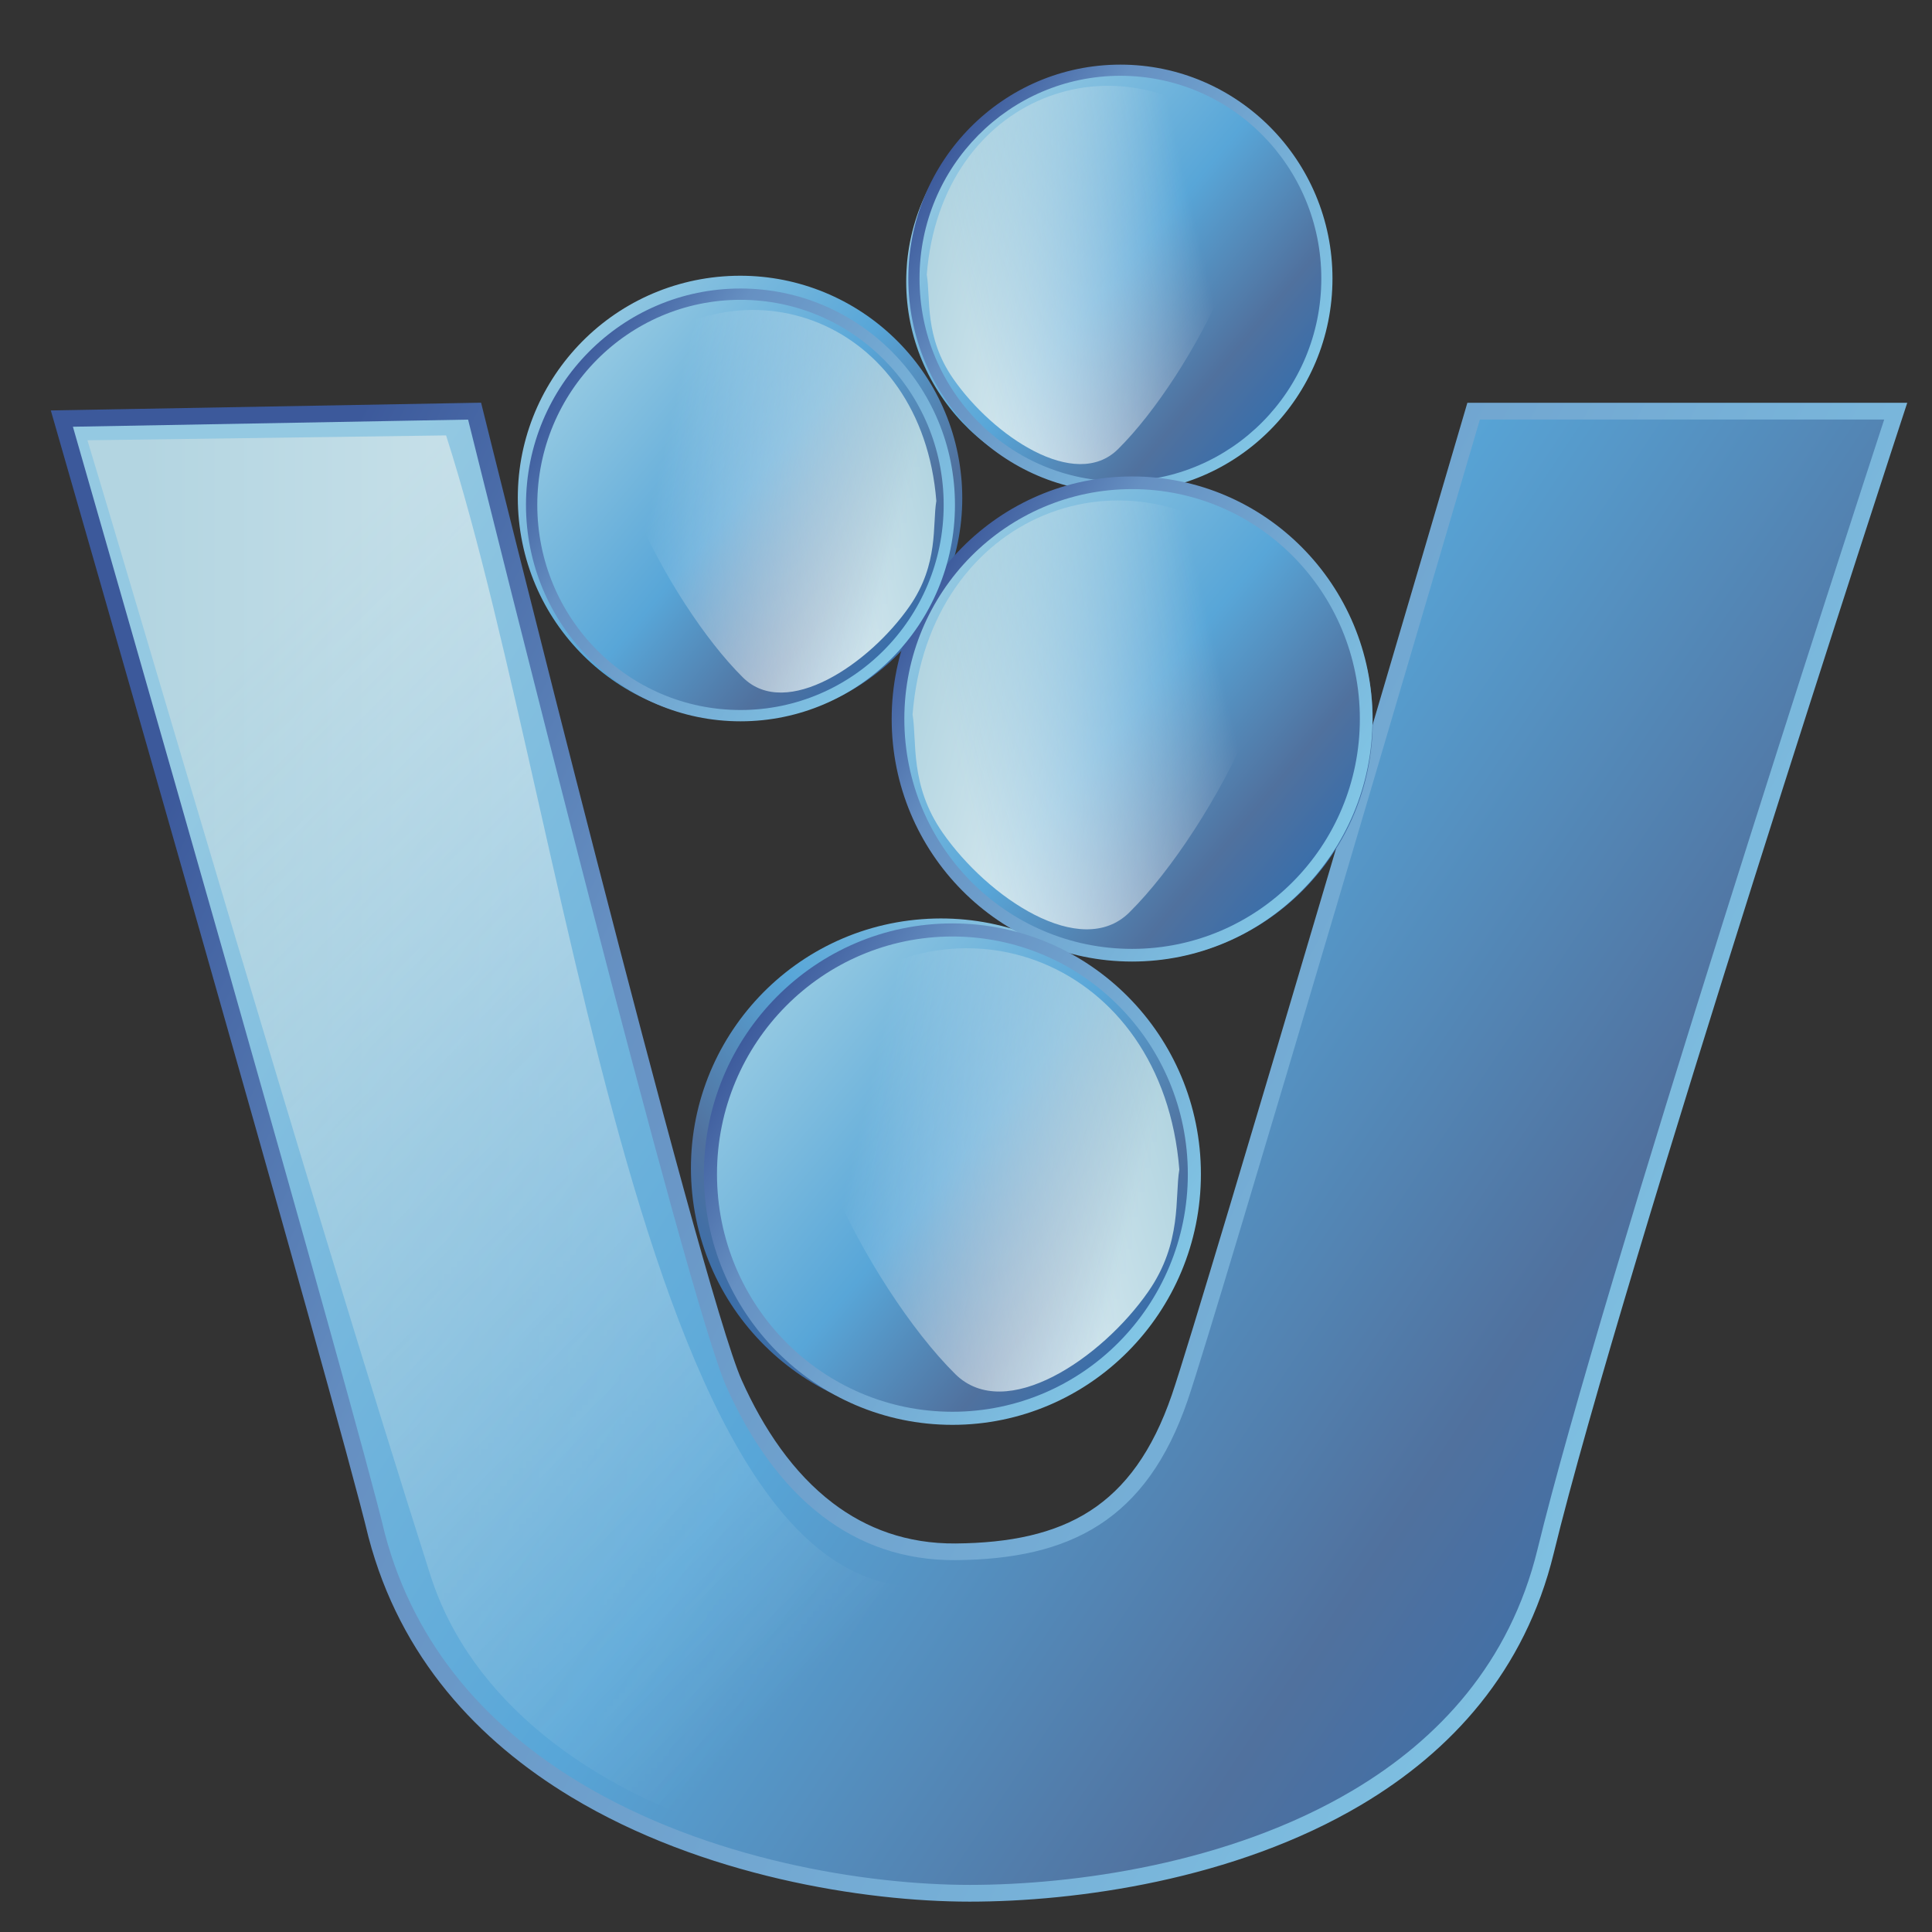<?xml version="1.0" encoding="UTF-8" standalone="no"?>
<!-- Creator: CorelDRAW -->

<svg
   xmlns:dc="http://purl.org/dc/elements/1.1/"
   xmlns:cc="http://creativecommons.org/ns#"
   xmlns:rdf="http://www.w3.org/1999/02/22-rdf-syntax-ns#"
   xmlns:svg="http://www.w3.org/2000/svg"
   xmlns="http://www.w3.org/2000/svg"
   xmlns:xlink="http://www.w3.org/1999/xlink"
   xmlns:sodipodi="http://sodipodi.sourceforge.net/DTD/sodipodi-0.dtd"
   xmlns:inkscape="http://www.inkscape.org/namespaces/inkscape"
   xml:space="preserve"
   width="256"
   height="256"
   style="fill-rule:evenodd"
   viewBox="0 0 256 256"
   id="svg2"
   version="1.1"
   inkscape:version="0.48.3.1 r9886"
   sodipodi:docname="user-trash-full.svg"><rect x="0" y="0" width="256" height="256" fill="#333333" stroke="none"/><sodipodi:namedview
   pagecolor="#ffffff"
   bordercolor="#666666"
   borderopacity="1"
   objecttolerance="10"
   gridtolerance="10"
   guidetolerance="10"
   inkscape:pageopacity="0"
   inkscape:pageshadow="2"
   inkscape:window-width="640"
   inkscape:window-height="480"
   id="namedview119"
   showgrid="false"
   inkscape:zoom="0.78666667"
   inkscape:cx="150"
   inkscape:cy="150"
   inkscape:window-x="0"
   inkscape:window-y="16"
   inkscape:window-maximized="0"
   inkscape:current-layer="svg2" />
 <defs
   id="defs4">
  <style
   type="text/css"
   id="style6">
   
    .fil2 {fill:url(#id10)}
    .fil0 {fill:url(#id11)}
    .fil4 {fill:url(#id12)}
    .fil6 {fill:url(#id13)}
    .fil16 {fill:url(#id14)}
    .fil13 {fill:url(#id15)}
    .fil7 {fill:url(#id16)}
    .fil10 {fill:url(#id17)}
    .fil3 {fill:url(#id18)}
    .fil5 {fill:url(#id19)}
    .fil18 {fill:url(#id20)}
    .fil15 {fill:url(#id21)}
    .fil9 {fill:url(#id22)}
    .fil12 {fill:url(#id23)}
    .fil1 {fill:url(#id24);fill-rule:nonzero}
    .fil14 {fill:url(#id25);fill-rule:nonzero}
    .fil17 {fill:url(#id26);fill-rule:nonzero}
    .fil11 {fill:url(#id27);fill-rule:nonzero}
    .fil8 {fill:url(#id28);fill-rule:nonzero}
   
  </style>
     <mask
   id="id0">
  <linearGradient
   id="id1"
   gradientUnits="userSpaceOnUse"
   x1="50.278"
   y1="75.459"
   x2="179.398"
   y2="203.982">
   <stop
   offset="0"
   style="stop-opacity:1; stop-color:white"
   id="stop10" />
   <stop
   offset="0.439"
   style="stop-opacity:0.502; stop-color:white"
   id="stop12" />
   <stop
   offset="1"
   style="stop-opacity:0; stop-color:white"
   id="stop14" />
  </linearGradient>
      <rect
   style="fill:url(#id1)"
   x="6.116"
   y="-12.068"
   width="217.443"
   height="303.577"
   id="rect16" />
     </mask>
     <mask
   id="id2">
  <linearGradient
   id="id3"
   gradientUnits="userSpaceOnUse"
   x1="147.304"
   y1="39.228"
   x2="185.242"
   y2="30.309">
   <stop
   offset="0"
   style="stop-opacity:1; stop-color:white"
   id="stop20" />
   <stop
   offset="1"
   style="stop-opacity:0; stop-color:white"
   id="stop22" />
  </linearGradient>
      <rect
   style="fill:url(#id3)"
   x="137.74"
   y="2.057"
   width="57.067"
   height="65.424"
   id="rect24" />
     </mask>
     <mask
   id="id4">
  <linearGradient
   id="id5"
   gradientUnits="userSpaceOnUse"
   x1="145.79"
   y1="109.998"
   x2="188.799"
   y2="99.886">
   <stop
   offset="0"
   style="stop-opacity:1; stop-color:white"
   id="stop28" />
   <stop
   offset="1"
   style="stop-opacity:0; stop-color:white"
   id="stop30" />
  </linearGradient>
      <rect
   style="fill:url(#id5)"
   x="135.132"
   y="68.043"
   width="64.325"
   height="73.798"
   id="rect32" />
     </mask>
     <mask
   id="id6">
  <linearGradient
   id="id7"
   gradientUnits="userSpaceOnUse"
   x1="137.475"
   y1="75.438"
   x2="99.102"
   y2="66.419">
   <stop
   offset="0"
   style="stop-opacity:1; stop-color:white"
   id="stop36" />
   <stop
   offset="1"
   style="stop-opacity:0; stop-color:white"
   id="stop38" />
  </linearGradient>
      <rect
   style="fill:url(#id7)"
   x="89.444"
   y="37.857"
   width="57.69"
   height="66.144"
   id="rect40" />
     </mask>
     <mask
   id="id8">
  <linearGradient
   id="id9"
   gradientUnits="userSpaceOnUse"
   x1="175.409"
   y1="182.852"
   x2="130.949"
   y2="172.402">
   <stop
   offset="0"
   style="stop-opacity:1; stop-color:white"
   id="stop44" />
   <stop
   offset="1"
   style="stop-opacity:0; stop-color:white"
   id="stop46" />
  </linearGradient>
      <rect
   style="fill:url(#id9)"
   x="119.98"
   y="139.531"
   width="66.398"
   height="76.192"
   id="rect48" />
     </mask>
  <linearGradient
   id="id10"
   gradientUnits="userSpaceOnUse"
   x1="16.087"
   y1="139.72"
   x2="213.589"
   y2="139.72">
   <stop
   offset="0"
   style="stop-color:#B3D5E1"
   id="stop51" />
   <stop
   offset="1"
   style="stop-color:white"
   id="stop53" />
  </linearGradient>
  <linearGradient
   id="id11"
   gradientUnits="userSpaceOnUse"
   x1="34.466"
   y1="98.998"
   x2="265.479"
   y2="253.169">
   <stop
   offset="0"
   style="stop-color:#94C9E2"
   id="stop56" />
   <stop
   offset="0.49"
   style="stop-color:#58A6D8"
   id="stop58" />
   <stop
   offset="0.82"
   style="stop-color:#50719E"
   id="stop60" />
   <stop
   offset="1"
   style="stop-color:#386EAB"
   id="stop62" />
  </linearGradient>
  <linearGradient
   id="id12"
   gradientUnits="userSpaceOnUse"
   xlink:href="#id11"
   x1="176.33"
   y1="151.899"
   x2="111.465"
   y2="205.461">
  </linearGradient>
  <linearGradient
   id="id13"
   gradientUnits="userSpaceOnUse"
   xlink:href="#id11"
   x1="144.531"
   y1="14.979"
   x2="197.724"
   y2="58.899">
  </linearGradient>
  <linearGradient
   id="id14"
   gradientUnits="userSpaceOnUse"
   xlink:href="#id11"
   x1="115.5"
   y1="154.377"
   x2="176.007"
   y2="204.797">
  </linearGradient>
  <linearGradient
   id="id15"
   gradientUnits="userSpaceOnUse"
   xlink:href="#id11"
   x1="85.766"
   y1="50.862"
   x2="137.991"
   y2="94.38">
  </linearGradient>
  <linearGradient
   id="id16"
   gradientUnits="userSpaceOnUse"
   xlink:href="#id11"
   x1="146.793"
   y1="14.928"
   x2="198.427"
   y2="57.955">
  </linearGradient>
  <linearGradient
   id="id17"
   gradientUnits="userSpaceOnUse"
   xlink:href="#id11"
   x1="145.21"
   y1="82.449"
   x2="203.746"
   y2="131.227">
  </linearGradient>
  <linearGradient
   id="id18"
   gradientUnits="userSpaceOnUse"
   xlink:href="#id11"
   x1="82.969"
   y1="47.71"
   x2="140.652"
   y2="95.337">
  </linearGradient>
  <linearGradient
   id="id19"
   gradientUnits="userSpaceOnUse"
   xlink:href="#id11"
   x1="143.542"
   y1="81.511"
   x2="205.745"
   y2="132.877">
  </linearGradient>
  <linearGradient
   id="id20"
   gradientUnits="userSpaceOnUse"
   xlink:href="#id10"
   x1="180.28"
   y1="170.629"
   x2="126.078"
   y2="184.625">
  </linearGradient>
  <linearGradient
   id="id21"
   gradientUnits="userSpaceOnUse"
   xlink:href="#id10"
   x1="141.68"
   y1="64.888"
   x2="94.897"
   y2="76.969">
  </linearGradient>
  <linearGradient
   id="id22"
   gradientUnits="userSpaceOnUse"
   xlink:href="#id10"
   x1="143.147"
   y1="28.796"
   x2="189.399"
   y2="40.741">
  </linearGradient>
  <linearGradient
   id="id23"
   gradientUnits="userSpaceOnUse"
   xlink:href="#id10"
   x1="141.078"
   y1="98.172"
   x2="193.511"
   y2="111.711">
  </linearGradient>
  <linearGradient
   id="id24"
   gradientUnits="userSpaceOnUse"
   x1="276.364"
   y1="240.427"
   x2="23.66"
   y2="111.725">
   <stop
   offset="0"
   style="stop-color:#82C7E6"
   id="stop77" />
   <stop
   offset="0.741"
   style="stop-color:#6690C2"
   id="stop79" />
   <stop
   offset="1"
   style="stop-color:#3C599B"
   id="stop81" />
  </linearGradient>
  <linearGradient
   id="id25"
   gradientUnits="userSpaceOnUse"
   xlink:href="#id24"
   x1="141.531"
   y1="91.491"
   x2="82.23"
   y2="53.753">
  </linearGradient>
  <linearGradient
   id="id26"
   gradientUnits="userSpaceOnUse"
   xlink:href="#id24"
   x1="180.109"
   y1="201.45"
   x2="111.403"
   y2="157.727">
  </linearGradient>
  <linearGradient
   id="id27"
   gradientUnits="userSpaceOnUse"
   xlink:href="#id24"
   x1="207.71"
   y1="127.989"
   x2="141.243"
   y2="85.69">
  </linearGradient>
  <linearGradient
   id="id28"
   gradientUnits="userSpaceOnUse"
   xlink:href="#id24"
   x1="201.923"
   y1="55.099"
   x2="143.293"
   y2="17.787">
  </linearGradient>
 <linearGradient
   inkscape:collect="always"
   xlink:href="#id11"
   id="linearGradient3098"
   gradientUnits="userSpaceOnUse"
   x1="34.466"
   y1="98.998"
   x2="265.479"
   y2="253.169" /><linearGradient
   inkscape:collect="always"
   xlink:href="#id24"
   id="linearGradient3100"
   gradientUnits="userSpaceOnUse"
   x1="276.364"
   y1="240.427"
   x2="23.66"
   y2="111.725" /><linearGradient
   inkscape:collect="always"
   xlink:href="#id10"
   id="linearGradient3102"
   gradientUnits="userSpaceOnUse"
   x1="16.087"
   y1="139.72"
   x2="213.589"
   y2="139.72" /></defs>
 <g
   id="Capa_x0020_1"
   transform="matrix(0.829,0,0,0.829,5.367,6.7)">
  <g
   id="_141826928">
   <g
   id="g90">
    <path
   id="_143788544"
   class="fil0"
   d="m 3.413,58.825 65.968,-1.19 c 0,0 34.885,140.738 41.487,155.446 6.588,14.699 17.704,27.033 35.448,26.871 17.751,-0.166 29.385,-6.042 35.775,-24.648 4.75,-13.797 46.972,-157.669 46.972,-157.669 l 67.468,0 c 0,0 -45.032,137.355 -55.964,182.258 -10.94,44.87 -63.58,54.639 -92.053,54.639 -28.496,0 -82.811,-11.736 -94.782,-57.2 -5.066,-21.278 -50.321,-178.507 -50.321,-178.507 z"
   inkscape:connector-curvature="0"
   style="fill:url(#linearGradient3098)" />
    <path
   id="_140981208"
   class="fil1"
   d="m 3.391,57.492 65.969,-1.19 1.062,-0.019 0.256,1.033 c 0.1,0.404 34.857,140.628 41.407,155.224 3.48,7.762 8.24,14.84 14.591,19.653 5.333,4.043 11.812,6.498 19.631,6.428 8.624,-0.08 15.742,-1.532 21.437,-5.199 5.667,-3.649 9.992,-9.549 13.083,-18.55 4.757,-13.818 46.837,-157.2 46.957,-157.613 l 0.282,-0.962 0.998,0 67.468,0 1.844,0 -0.573,1.751 c -0.129,0.394 -45.025,137.331 -55.937,182.158 -4.605,18.887 -16.424,31.68 -30.759,40.188 -20.31,12.057 -45.678,15.477 -62.591,15.477 -16.882,0 -42.745,-4.083 -63.709,-16.734 -14.886,-8.984 -27.311,-22.274 -32.365,-41.465 l -0.011,-0.032 C 47.369,216.375 2.256,59.641 2.128,59.19 l -0.48,-1.666 1.744,-0.032 z m 64.951,1.495 -63.164,1.139 c 4.836,16.817 45.087,156.864 49.857,176.897 l -0.001,0 c 4.854,18.399 16.816,31.17 31.154,39.822 20.479,12.359 45.793,16.349 62.329,16.349 16.576,0 41.415,-3.338 61.23,-15.101 13.772,-8.173 25.119,-20.439 29.526,-38.516 10.24,-42.059 50.173,-164.561 55.417,-180.605 l -64.625,0 c -3.679,12.528 -42.185,143.63 -46.708,156.766 -3.297,9.606 -7.985,15.948 -14.169,19.93 -6.157,3.963 -13.733,5.532 -22.859,5.617 -8.469,0.076 -15.487,-2.583 -21.261,-6.961 -6.745,-5.112 -11.768,-12.557 -15.416,-20.699 -6.328,-14.098 -38.142,-141.885 -41.309,-154.638 z"
   inkscape:connector-curvature="0"
   style="fill:url(#linearGradient3100);fill-rule:nonzero" />
    <path
   id="_53543664"
   class="fil2"
   style="fill:url(#linearGradient3102)"
   d="m 7.5,62.292 c 7.703,25.275 34.65,118.017 54.805,181.358 12.905,40.56 77.127,55.897 117.847,40.744 11.783,-9.732 -22.158,-44.07 -28.979,-41.253 -53.215,21.967 -65.316,-116.024 -86.346,-181.628 l -57.327,0.779 z"
   mask="url(#id0)"
   inkscape:connector-curvature="0" />
   </g>
   <path
   id="_145695992"
   class="fil3"
   d="m 147.228,68.822 c 1.488,19.558 -13.168,36.617 -32.723,38.106 -19.556,1.488 -36.623,-13.164 -38.111,-32.72 -1.488,-19.559 13.149,-36.619 32.72,-38.114 19.263,-1.462 36.153,12.717 38.042,31.945 l 0.072,0.783 z"
   inkscape:connector-curvature="0"
   style="fill:url(#id18)" />
   <path
   id="_144443808"
   class="fil4"
   d="m 183.736,175.623 c 1.657,22.006 -14.8,41.185 -36.797,42.877 -21.995,1.675 -41.184,-14.816 -42.859,-36.794 -1.682,-22.003 14.788,-41.193 36.784,-42.867 21.667,-1.648 40.66,14.306 42.798,35.927 l 0.073,0.857 z"
   inkscape:connector-curvature="0"
   style="fill:url(#id12)" />
   <path
   id="_146285624"
   class="fil5"
   d="m 212.832,110.106 c 1.611,-21.087 -14.201,-39.491 -35.279,-41.094 -21.097,-1.604 -39.493,14.182 -41.104,35.274 -1.604,21.097 14.188,39.498 35.269,41.107 20.778,1.586 39.011,-13.728 41.033,-34.453 l 0.082,-0.833 z"
   inkscape:connector-curvature="0"
   style="fill:url(#id19)" />
   <path
   id="_141809840"
   class="fil6"
   d="m 138.468,34.439 c -1.373,18.036 12.141,33.774 30.165,35.147 18.038,1.374 33.781,-12.136 35.155,-30.169 C 205.16,21.38 191.654,5.643 173.613,4.27 155.865,2.918 140.259,15.995 138.521,33.727 l -0.053,0.713 z"
   inkscape:connector-curvature="0"
   style="fill:url(#id13)" />
   <g
   id="g99">
    <path
   id="_141728776"
   class="fil7"
   d="m 205.612,36.435 c 0,18.395 -14.781,33.313 -33.008,33.313 -18.218,0 -32.998,-14.914 -32.998,-33.313 0,-18.393 14.781,-33.296 32.998,-33.296 18.227,0 33.008,14.903 33.008,33.296 z"
   inkscape:connector-curvature="0"
   style="fill:url(#id16)" />
    <path
   id="_143790912"
   class="fil8"
   d="m 206.505,36.435 c 0,9.44 -3.795,17.991 -9.931,24.182 -6.136,6.192 -14.611,10.024 -23.97,10.024 -9.355,0 -17.829,-3.831 -23.965,-10.025 -6.132,-6.19 -9.927,-14.741 -9.927,-24.18 0,-9.437 3.794,-17.982 9.927,-24.171 6.134,-6.19 14.609,-10.018 23.965,-10.018 9.359,0 17.836,3.827 23.971,10.017 6.134,6.188 9.93,14.734 9.93,24.172 z m -11.193,22.926 c 5.812,-5.864 9.408,-13.971 9.408,-22.926 0,-8.954 -3.595,-17.055 -9.405,-22.917 -5.812,-5.862 -13.842,-9.487 -22.71,-9.487 -8.864,0 -16.893,3.625 -22.702,9.488 -5.809,5.862 -9.404,13.961 -9.404,22.915 0,8.955 3.595,17.062 9.404,22.926 5.81,5.864 13.838,9.494 22.702,9.494 8.868,0 16.897,-3.629 22.708,-9.494 z"
   inkscape:connector-curvature="0"
   style="fill:url(#id28);fill-rule:nonzero" />
    <path
   id="_52841328"
   class="fil9"
   style="fill:url(#id22)"
   d="m 141.657,35.811 c 2.282,-28.679 30.808,-39.022 49.325,-21.808 8.486,7.888 -6.843,37.922 -18.764,49.714 -6.833,6.757 -19.97,-2.101 -26.337,-11.267 -4.645,-6.687 -3.586,-12.851 -4.224,-16.64 z"
   mask="url(#id2)"
   inkscape:connector-curvature="0" />
   </g>
   <g
   id="g104">
    <path
   id="_142739248"
   class="fil10"
   d="m 211.892,106.83 c 0,20.856 -16.757,37.767 -37.421,37.767 -20.652,0 -37.41,-16.907 -37.41,-37.767 0,-20.85 16.757,-37.746 37.41,-37.746 20.663,0 37.421,16.896 37.421,37.746 z"
   inkscape:connector-curvature="0"
   style="fill:url(#id17)" />
    <path
   id="_141907024"
   class="fil11"
   d="m 212.904,106.83 c 0,10.702 -4.303,20.396 -11.258,27.415 -6.955,7.02 -16.565,11.364 -27.174,11.364 -10.605,0 -20.212,-4.343 -27.167,-11.365 -6.952,-7.017 -11.256,-16.71 -11.256,-27.414 0,-10.698 4.302,-20.385 11.254,-27.4 6.955,-7.017 16.562,-11.358 27.169,-11.358 10.611,0 20.219,4.339 27.176,11.357 6.955,7.015 11.257,16.703 11.257,27.401 z m -12.69,25.992 c 6.588,-6.649 10.666,-15.838 10.666,-25.992 0,-10.15 -4.076,-19.335 -10.663,-25.978 -6.588,-6.645 -15.692,-10.756 -25.746,-10.756 -10.05,0 -19.151,4.111 -25.738,10.757 -6.586,6.645 -10.66,15.829 -10.66,25.977 0,10.154 4.075,19.343 10.66,25.992 6.587,6.649 15.689,10.763 25.738,10.763 10.053,0 19.156,-4.114 25.743,-10.763 z"
   inkscape:connector-curvature="0"
   style="fill:url(#id27);fill-rule:nonzero" />
    <path
   id="_145691696"
   class="fil12"
   style="fill:url(#id23)"
   d="m 139.387,106.124 c 2.588,-32.513 34.925,-44.239 55.917,-24.724 9.621,8.944 -7.754,42.99 -21.271,56.361 -7.747,7.66 -22.64,-2.382 -29.857,-12.771 -5.265,-7.584 -4.065,-14.569 -4.789,-18.865 z"
   mask="url(#id4)"
   inkscape:connector-curvature="0" />
   </g>
   <g
   id="g109">
    <path
   id="_141442648"
   class="fil13"
   d="m 78.5,72.613 c 0,18.607 14.951,33.695 33.386,33.695 18.425,0 33.375,-15.084 33.375,-33.695 0,-18.602 -14.95,-33.675 -33.375,-33.675 -18.435,0 -33.386,15.073 -33.386,33.675 z"
   inkscape:connector-curvature="0"
   style="fill:url(#id15)" />
    <path
   id="_53172904"
   class="fil14"
   d="m 77.597,72.613 c 0,9.549 3.838,18.197 10.044,24.459 6.205,6.263 14.778,10.139 24.244,10.139 9.462,0 18.032,-3.874 24.237,-10.139 6.204,-6.262 10.042,-14.91 10.042,-24.459 0,-9.545 -3.838,-18.187 -10.04,-24.446 -6.205,-6.26 -14.777,-10.133 -24.238,-10.133 -9.466,0 -18.041,3.871 -24.245,10.133 -6.205,6.258 -10.043,14.901 -10.043,24.446 z m 11.321,23.189 c -5.878,-5.932 -9.514,-14.132 -9.514,-23.189 0,-9.055 3.636,-17.249 9.513,-23.177 5.877,-5.93 13.999,-9.596 22.969,-9.596 8.965,0 17.085,3.668 22.961,9.596 5.877,5.93 9.512,14.122 9.512,23.177 0,9.059 -3.636,17.257 -9.512,23.189 -5.877,5.932 -13.996,9.602 -22.961,9.602 -8.97,0 -17.091,-3.669 -22.968,-9.602 z"
   inkscape:connector-curvature="0"
   style="fill:url(#id25);fill-rule:nonzero" />
    <path
   id="_141157328"
   class="fil15"
   style="fill:url(#id21)"
   d="M 143.187,71.982 C 140.876,42.977 112.027,32.513 93.3,49.926 c -8.584,7.979 6.918,38.354 18.977,50.282 6.909,6.836 20.197,-2.125 26.637,-11.394 4.698,-6.766 3.628,-12.998 4.273,-16.832 z"
   mask="url(#id6)"
   inkscape:connector-curvature="0" />
   </g>
   <g
   id="g114">
    <path
   id="_146288008"
   class="fil16"
   d="m 107.08,179.578 c 0,21.558 17.322,39.037 38.68,39.037 21.347,0 38.669,-17.476 38.669,-39.037 0,-21.553 -17.322,-39.017 -38.669,-39.017 -21.358,0 -38.68,17.463 -38.68,39.017 z"
   inkscape:connector-curvature="0"
   style="fill:url(#id14)" />
    <path
   id="_145460656"
   class="fil17"
   d="m 106.034,179.578 c 0,11.062 4.449,21.083 11.638,28.338 7.19,7.255 17.123,11.745 28.089,11.745 10.962,0 20.893,-4.489 28.082,-11.747 7.186,-7.254 11.633,-17.274 11.633,-28.337 0,-11.058 -4.447,-21.072 -11.633,-28.323 -7.188,-7.254 -17.119,-11.74 -28.082,-11.74 -10.968,0 -20.9,4.486 -28.09,11.739 -7.189,7.251 -11.636,17.265 -11.636,28.324 z m 13.116,26.867 c -6.81,-6.872 -11.023,-16.373 -11.023,-26.867 0,-10.492 4.213,-19.985 11.022,-26.853 6.81,-6.869 16.22,-11.118 26.612,-11.118 10.388,0 19.796,4.249 26.604,11.118 6.807,6.869 11.019,16.363 11.019,26.853 0,10.496 -4.212,19.995 -11.019,26.867 -6.808,6.872 -16.216,11.124 -26.604,11.124 -10.392,0 -19.801,-4.252 -26.611,-11.124 z"
   inkscape:connector-curvature="0"
   style="fill:url(#id26);fill-rule:nonzero" />
    <path
   id="_141442968"
   class="fil18"
   style="fill:url(#id20)"
   d="m 182.026,178.849 c -2.675,-33.61 -36.099,-45.728 -57.799,-25.558 -9.945,9.246 8.017,44.438 21.988,58.257 8.008,7.92 23.4,-2.461 30.861,-13.2 5.444,-7.838 4.204,-15.059 4.95,-19.499 z"
   mask="url(#id8)"
   inkscape:connector-curvature="0" />
   </g>
  </g>
 </g>
</svg>